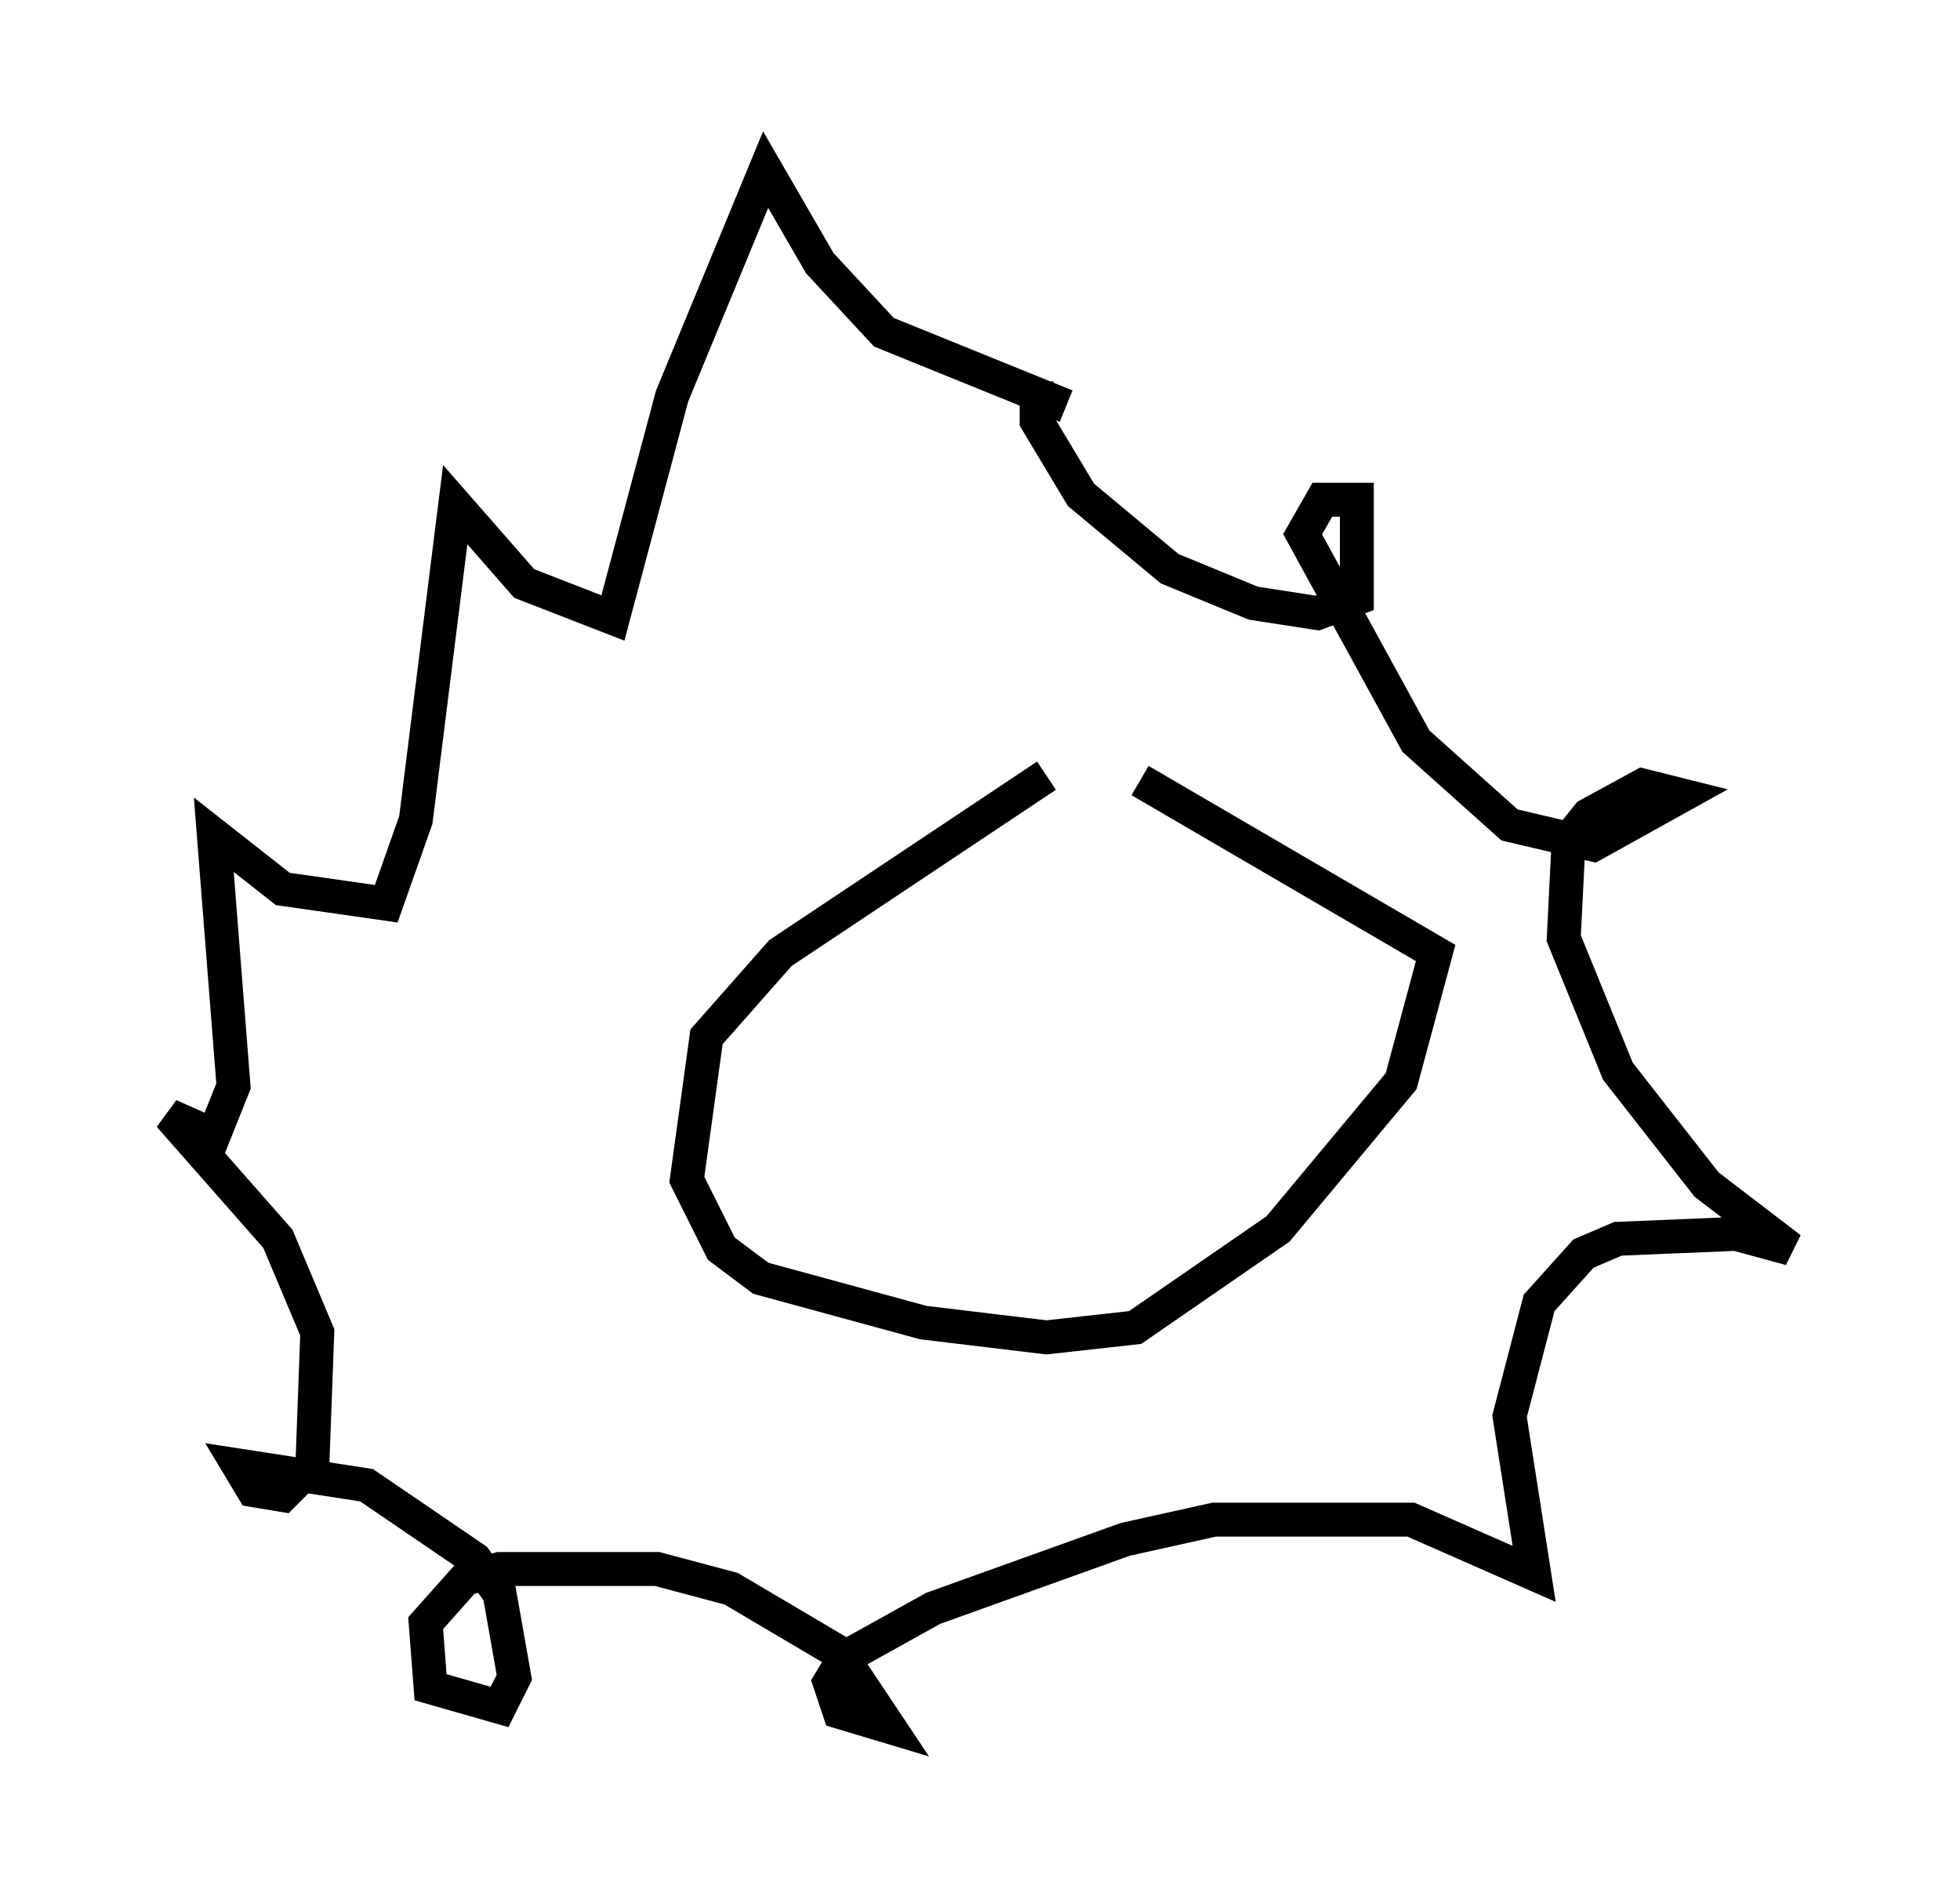 <?xml version="1.0" encoding="utf-8" ?>
<svg baseProfile="full" height="55.899" version="1.1" width="57.788" xmlns="http://www.w3.org/2000/svg" xmlns:ev="http://www.w3.org/2001/xml-events" xmlns:xlink="http://www.w3.org/1999/xlink"><defs /><rect fill="white" height="55.899" width="57.788" x="0" y="0" /><path d="M35.793, 20.832 m-4.939, 2.034 l-7.844, 5.229 -2.179, 2.469 l-0.581, 4.212 1.017, 2.034 l1.162, 0.872 4.793, 1.307 l3.631, 0.436 2.615, -0.291 l4.212, -2.905 3.631, -4.358 l1.017, -3.777 -8.715, -5.084 m-3.05, -11.765 l0.0, 1.162 1.307, 2.179 l2.615, 2.179 2.469, 1.017 l1.888, 0.291 1.162, -0.436 l0.0, -2.905 -1.017, 0.0 l-0.581, 1.017 3.341, 6.101 l2.76, 2.469 2.469, 0.581 l2.615, -1.453 -1.162, -0.291 l-1.598, 0.872 -0.581, 0.726 l-0.145, 2.905 1.598, 3.922 l2.615, 3.341 2.469, 1.888 l-1.598, -0.436 -3.486, 0.145 l-1.017, 0.436 -1.307, 1.453 l-0.872, 3.341 0.726, 4.648 l-3.631, -1.598 -5.81, 0.0 l-2.615, 0.581 -5.665, 2.034 l-2.615, 1.453 -0.436, 0.726 l0.291, 0.872 1.453, 0.436 l-1.453, -2.179 -3.196, -1.888 l-2.179, -0.581 -4.648, 0.0 l-1.017, 0.291 -1.162, 1.307 l0.145, 1.888 2.034, 0.581 l0.436, -0.872 -0.436, -2.469 l-0.726, -1.017 -3.196, -2.179 l-3.777, -0.581 0.436, 0.726 l0.872, 0.145 0.872, -0.872 l0.145, -3.922 -1.162, -2.76 l-3.196, -3.631 1.307, 0.581 l0.581, -1.453 -0.581, -7.408 l2.034, 1.598 3.05, 0.436 l0.872, -2.469 1.162, -9.296 l2.034, 2.324 2.615, 1.017 l1.743, -6.536 2.76, -6.682 l1.598, 2.76 1.888, 2.034 l5.374, 2.179 " fill="none" stroke="black" stroke-width="1" /></svg>